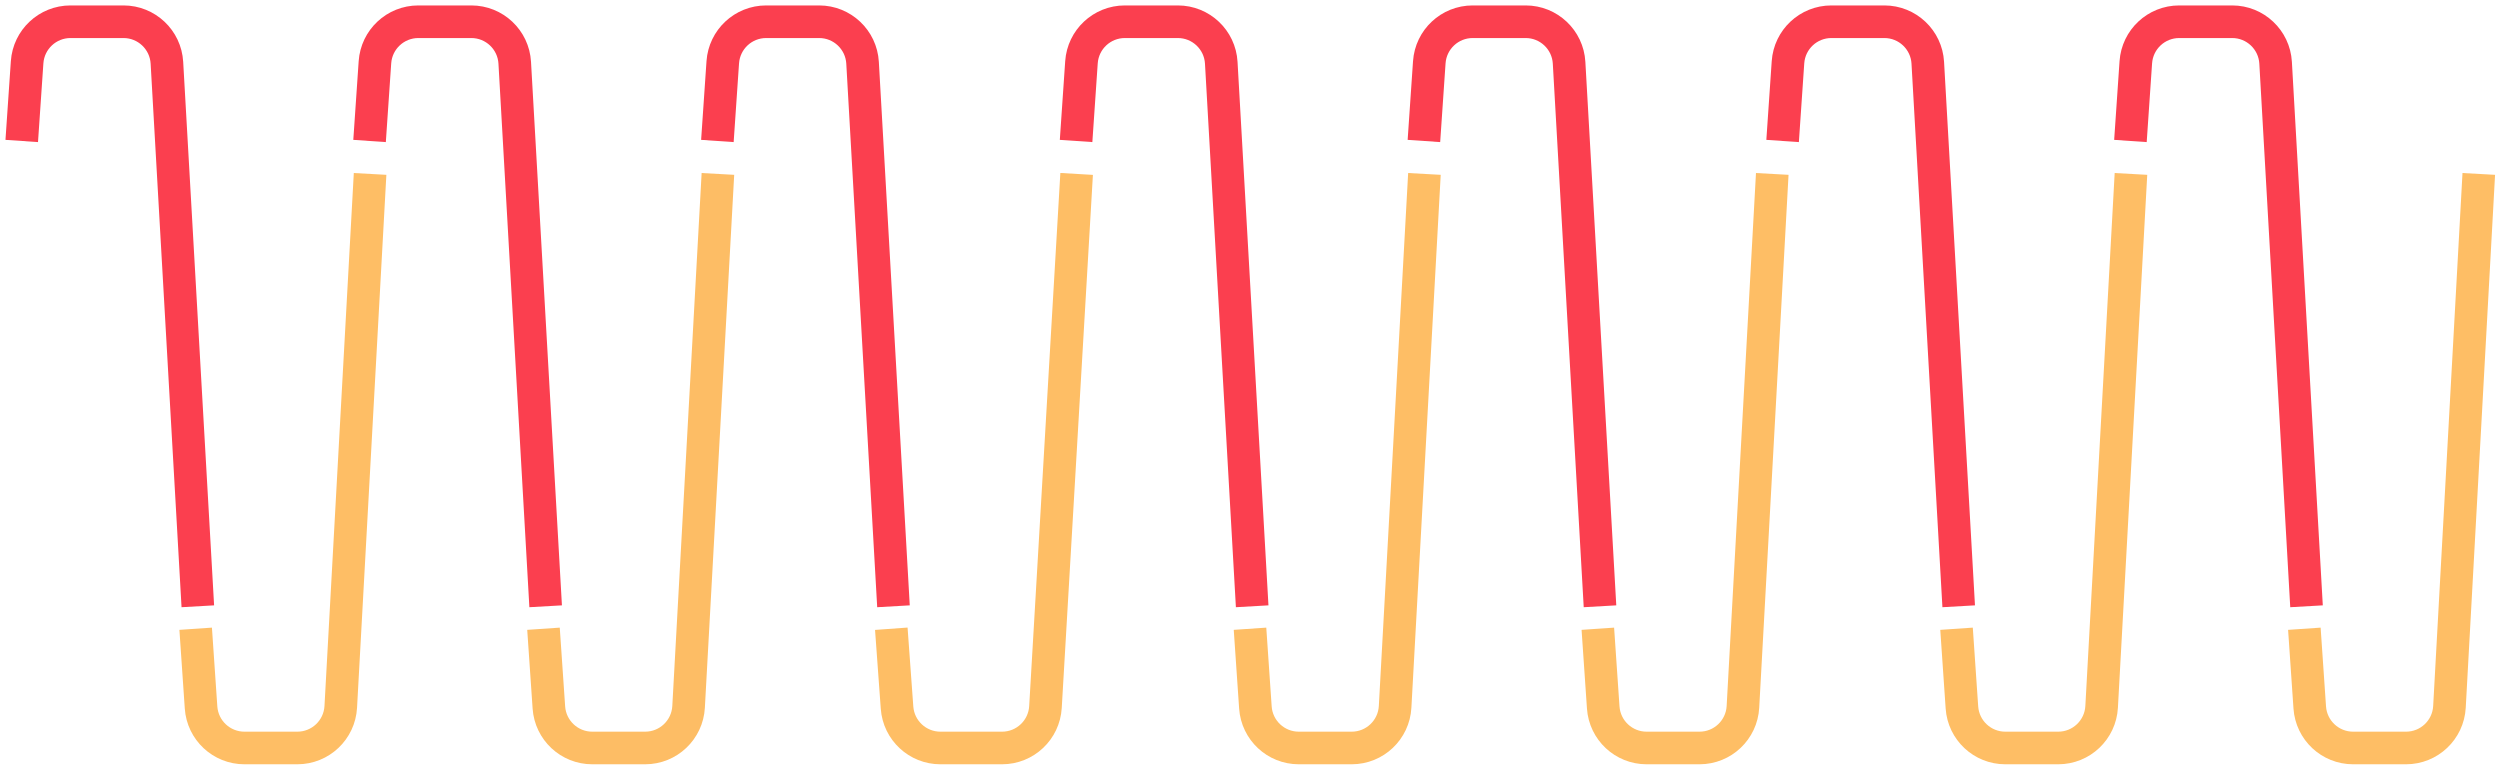 
<svg width="230px" height="71px" viewBox="0 0 230 71" version="1.1" xmlns="http://www.w3.org/2000/svg" xmlns:xlink="http://www.w3.org/1999/xlink">
    <!-- Generator: Sketch 47.1 (45422) - http://www.bohemiancoding.com/sketch -->
    <desc>Created with Sketch.</desc>
    <defs></defs>
    <g id="icons" stroke="none" stroke-width="1" fill="none" fill-rule="evenodd">
        <path d="M34,55.778 L36.844,5.773 L36.844,5.773 C36.965,3.655 38.717,2 40.838,2 L45.714,2 L45.714,2 C47.817,2 49.561,3.629 49.705,5.727 L50.2,12.97" id="Path-2" stroke="#FB3F4F" stroke-width="3" transform="translate(42.1, 28.889) scale(-1, 1) translate(-42.1, -28.889) "></path>
        <path d="M50,68.813 L52.698,19.78 L52.698,19.78 C52.815,17.66 54.568,16 56.692,16 L61.561,16 L61.561,16 C63.664,16 65.408,17.629 65.551,19.727 L66.047,26.97" id="Path-2" stroke="#FDBD65" stroke-width="3" transform="translate(58.024, 42.407) scale(-1, -1) translate(-58.024, -42.407) "></path>
        <path d="M2,55.778 L4.844,5.773 L4.844,5.773 C4.965,3.655 6.717,2 8.838,2 L13.714,2 L13.714,2 C15.817,2 17.561,3.629 17.705,5.727 L18.2,12.97" id="Path-2" stroke="#FB3F4F" stroke-width="3" transform="translate(10.1, 28.889) scale(-1, 1) translate(-10.1, -28.889) "></path>
        <path d="M18,68.813 L20.698,19.78 L20.698,19.78 C20.815,17.66 22.568,16 24.692,16 L29.561,16 L29.561,16 C31.664,16 33.408,17.629 33.551,19.727 L34.047,26.97" id="Path-2" stroke="#FEBE65" stroke-width="3" transform="translate(26.024, 42.407) scale(-1, -1) translate(-26.024, -42.407) "></path>
        <path d="M66,55.778 L68.844,5.773 L68.844,5.773 C68.965,3.655 70.717,2 72.838,2 L77.714,2 L77.714,2 C79.817,2 81.561,3.629 81.705,5.727 L82.2,12.97" id="Path-2" stroke="#FB3F4F" stroke-width="3" transform="translate(74.1, 28.889) scale(-1, 1) translate(-74.1, -28.889) "></path>
        <path d="M82,68.813 L84.867,19.767 L84.867,19.767 C84.991,17.652 86.742,16 88.861,16 L94.533,16 L94.533,16 C96.629,16 98.37,17.619 98.522,19.71 L99.05,26.97" id="Path-2" stroke="#FEBE65" stroke-width="3" transform="translate(90.525, 42.407) scale(-1, -1) translate(-90.525, -42.407) "></path>
        <path d="M99,55.778 L101.844,5.773 L101.844,5.773 C101.965,3.655 103.717,2 105.838,2 L110.714,2 L110.714,2 C112.817,2 114.561,3.629 114.705,5.727 L115.2,12.97" id="Path-2" stroke="#FB3F4F" stroke-width="3" transform="translate(107.1, 28.889) scale(-1, 1) translate(-107.1, -28.889) "></path>
        <path d="M115,68.813 L117.698,19.78 L117.698,19.78 C117.815,17.66 119.568,16 121.692,16 L126.561,16 L126.561,16 C128.664,16 130.408,17.629 130.551,19.727 L131.047,26.97" id="Path-2" stroke="#FEBE65" stroke-width="3" transform="translate(123.024, 42.407) scale(-1, -1) translate(-123.024, -42.407) "></path>
        <path d="M131,55.778 L133.844,5.773 L133.844,5.773 C133.965,3.655 135.717,2 137.838,2 L142.714,2 L142.714,2 C144.817,2 146.561,3.629 146.705,5.727 L147.2,12.97" id="Path-2" stroke="#FB3F4F" stroke-width="3" transform="translate(139.1, 28.889) scale(-1, 1) translate(-139.1, -28.889) "></path>
        <path d="M147,68.813 L149.698,19.78 L149.698,19.78 C149.815,17.66 151.568,16 153.692,16 L158.561,16 L158.561,16 C160.664,16 162.408,17.629 162.551,19.727 L163.047,26.97" id="Path-2" stroke="#FEBE65" stroke-width="3" transform="translate(155.024, 42.407) scale(-1, -1) translate(-155.024, -42.407) "></path>
        <path d="M164,55.778 L166.844,5.773 L166.844,5.773 C166.965,3.655 168.717,2 170.838,2 L175.714,2 L175.714,2 C177.817,2 179.561,3.629 179.705,5.727 L180.2,12.97" id="Path-2" stroke="#FB3F4F" stroke-width="3" transform="translate(172.1, 28.889) scale(-1, 1) translate(-172.1, -28.889) "></path>
        <path d="M180,68.813 L182.698,19.78 L182.698,19.78 C182.815,17.66 184.568,16 186.692,16 L191.561,16 L191.561,16 C193.664,16 195.408,17.629 195.551,19.727 L196.047,26.97" id="Path-2" stroke="#FEBE65" stroke-width="3" transform="translate(188.024, 42.407) scale(-1, -1) translate(-188.024, -42.407) "></path>
        <path d="M196,55.778 L198.844,5.773 L198.844,5.773 C198.965,3.655 200.717,2 202.838,2 L207.714,2 L207.714,2 C209.817,2 211.561,3.629 211.705,5.727 L212.2,12.97" id="Path-2" stroke="#FB3F4F" stroke-width="3" transform="translate(204.1, 28.889) scale(-1, 1) translate(-204.1, -28.889) "></path>
        <path d="M212,68.813 L214.698,19.78 L214.698,19.78 C214.815,17.66 216.568,16 218.692,16 L223.561,16 L223.561,16 C225.664,16 227.408,17.629 227.551,19.727 L228.047,26.97" id="Path-2" stroke="#FEBE65" stroke-width="3" transform="translate(220.024, 42.407) scale(-1, -1) translate(-220.024, -42.407) "></path>
    </g>
</svg>
